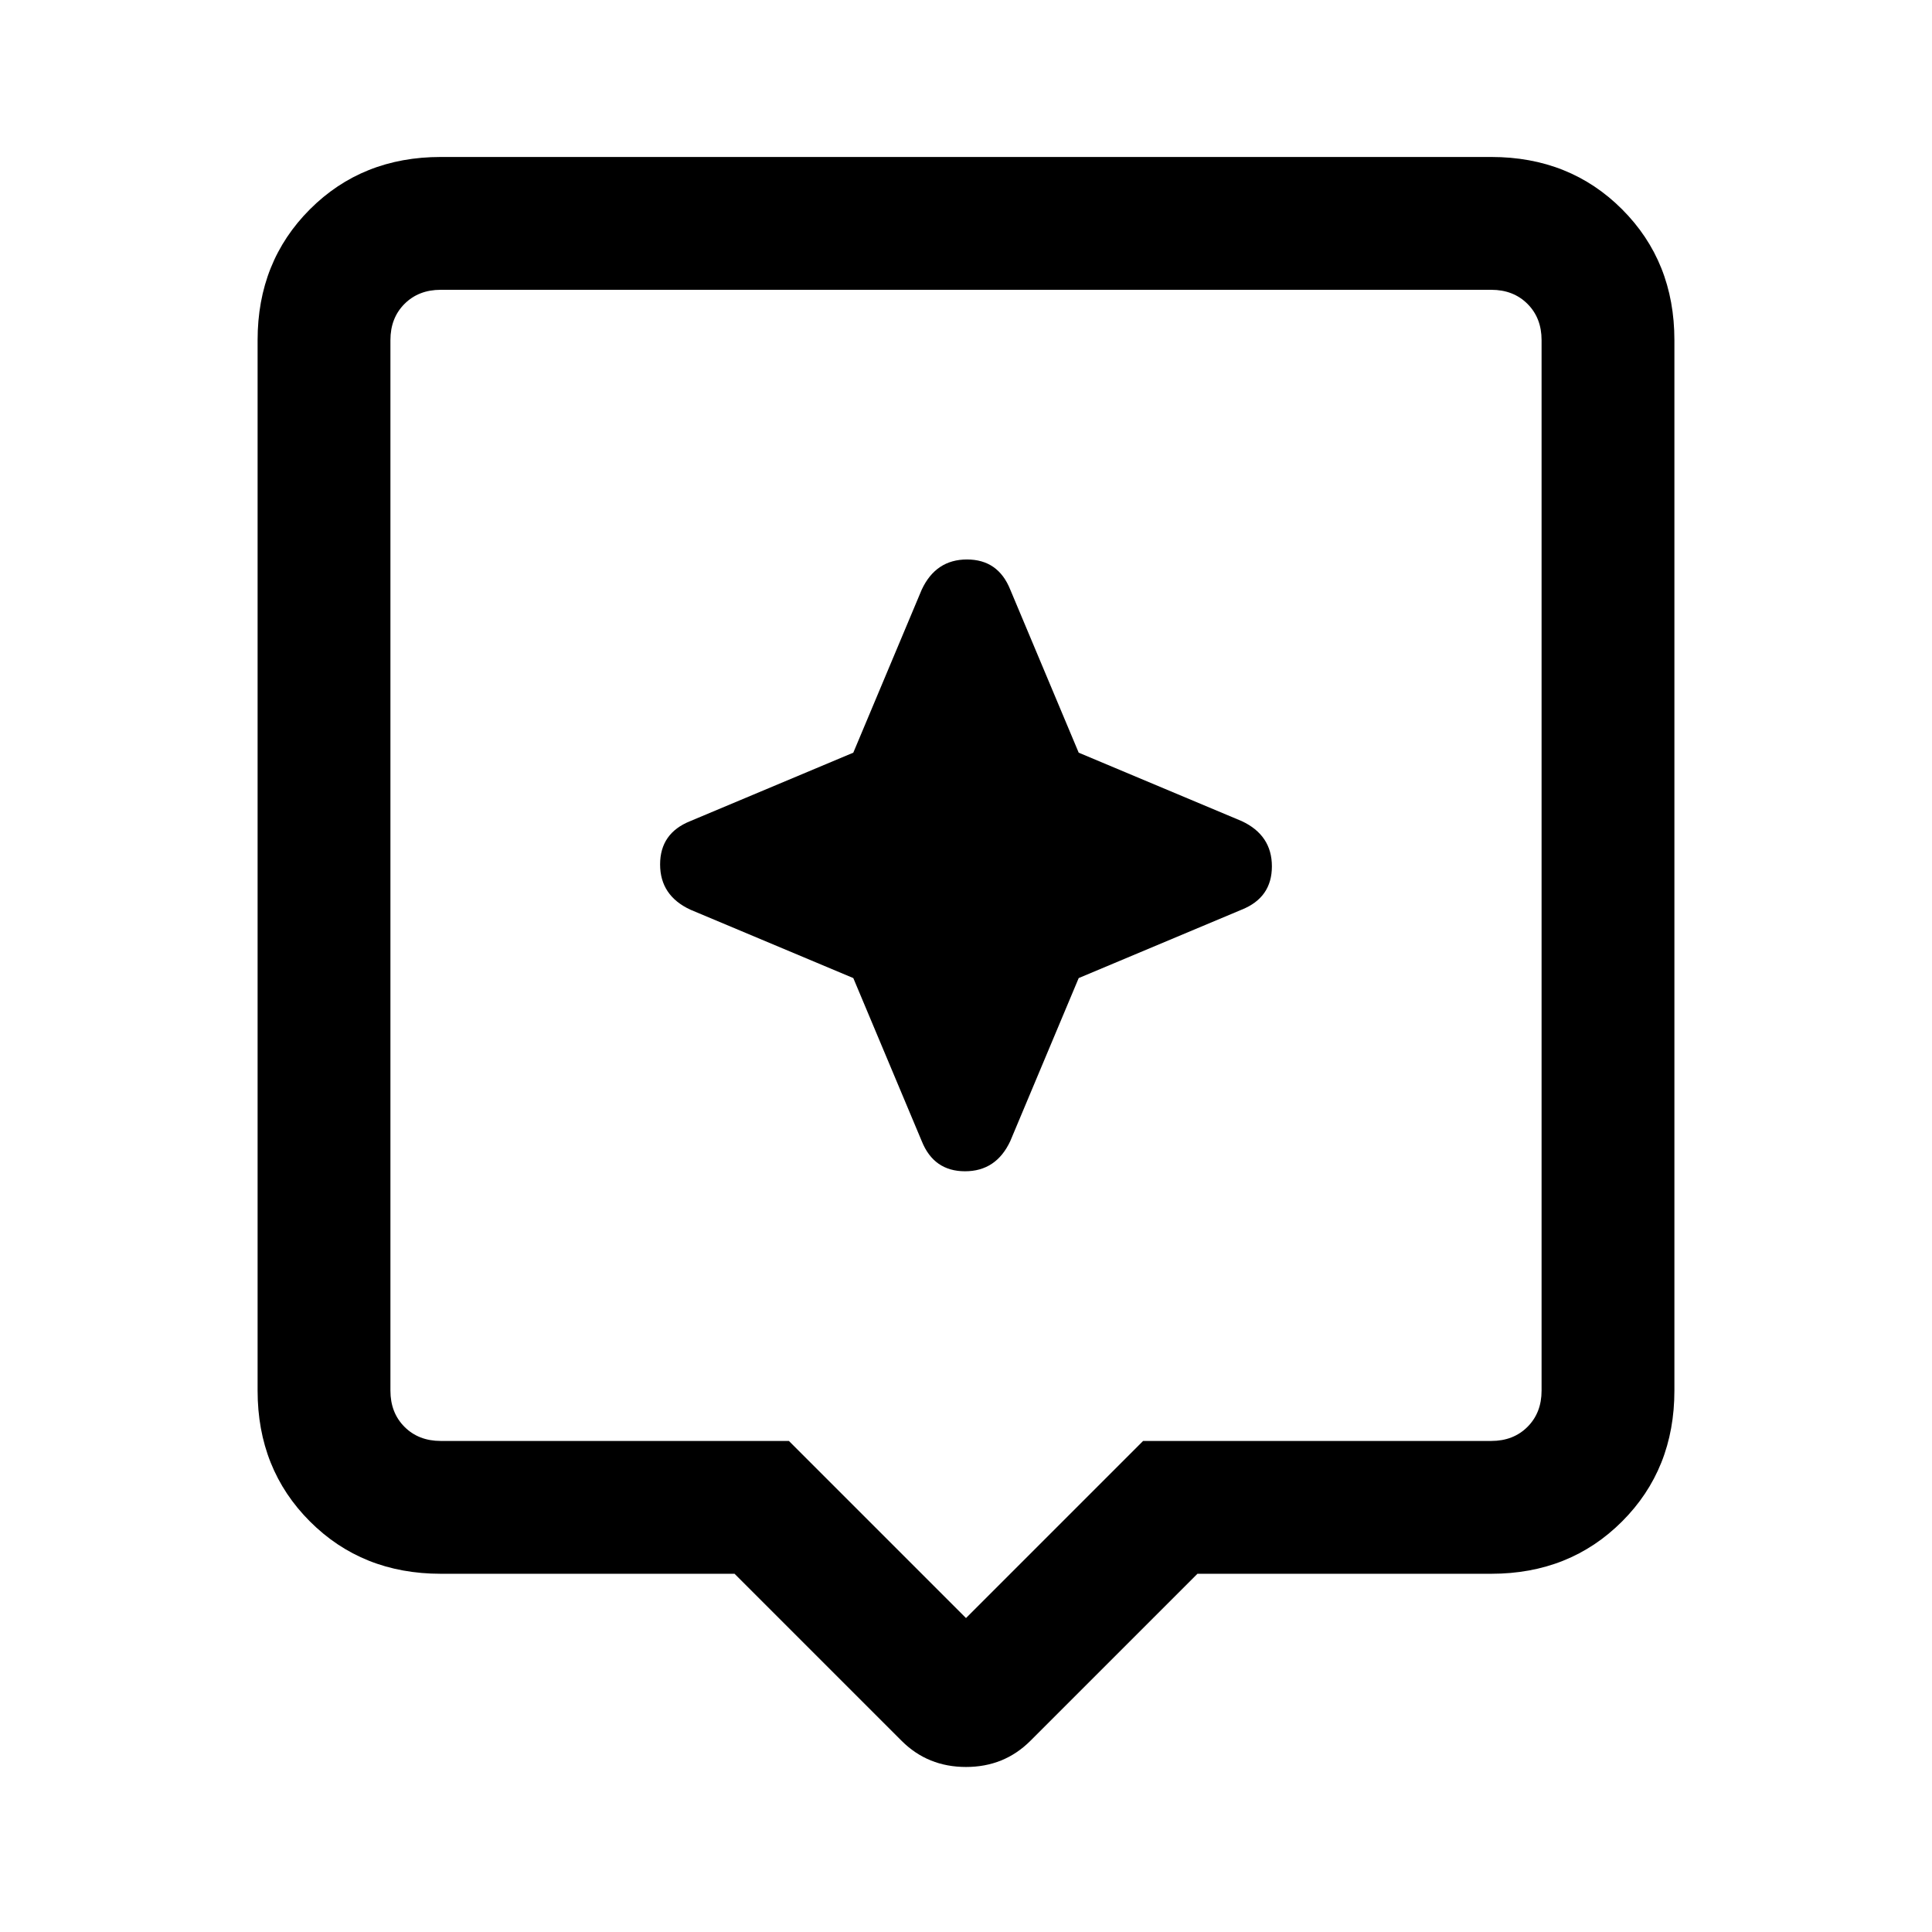 <svg xmlns="http://www.w3.org/2000/svg" height="24" width="24"><path d="M11.2 21.625 9.125 19.55H5.475Q4.5 19.55 3.85 18.9Q3.2 18.25 3.2 17.275V4.225Q3.2 3.25 3.85 2.6Q4.5 1.95 5.475 1.95H18.525Q19.5 1.95 20.15 2.6Q20.8 3.25 20.8 4.225V17.275Q20.8 18.25 20.15 18.9Q19.5 19.55 18.525 19.55H14.875L12.8 21.625Q12.475 21.95 12 21.95Q11.525 21.95 11.2 21.625ZM5.475 17.9H9.8L12 20.1L14.2 17.9H18.525Q18.8 17.9 18.975 17.725Q19.15 17.55 19.15 17.275V4.225Q19.15 3.95 18.975 3.775Q18.8 3.6 18.525 3.6H5.475Q5.2 3.6 5.025 3.775Q4.85 3.95 4.85 4.225V17.275Q4.85 17.55 5.025 17.725Q5.2 17.9 5.475 17.9ZM4.85 3.6Q4.85 3.6 4.85 3.775Q4.85 3.95 4.85 4.225V17.275Q4.85 17.55 4.85 17.725Q4.85 17.9 4.85 17.9Q4.85 17.9 4.85 17.725Q4.85 17.55 4.85 17.275V4.225Q4.85 3.95 4.85 3.775Q4.85 3.6 4.85 3.6ZM13.4 12.15 15.425 11.3Q15.8 11.15 15.8 10.762Q15.8 10.375 15.425 10.2L13.4 9.35L12.55 7.325Q12.4 6.95 12.012 6.95Q11.625 6.95 11.45 7.325L10.6 9.35L8.575 10.2Q8.2 10.35 8.2 10.738Q8.2 11.125 8.575 11.3L10.6 12.15L11.45 14.175Q11.6 14.55 11.988 14.55Q12.375 14.55 12.55 14.175Z"/></svg>